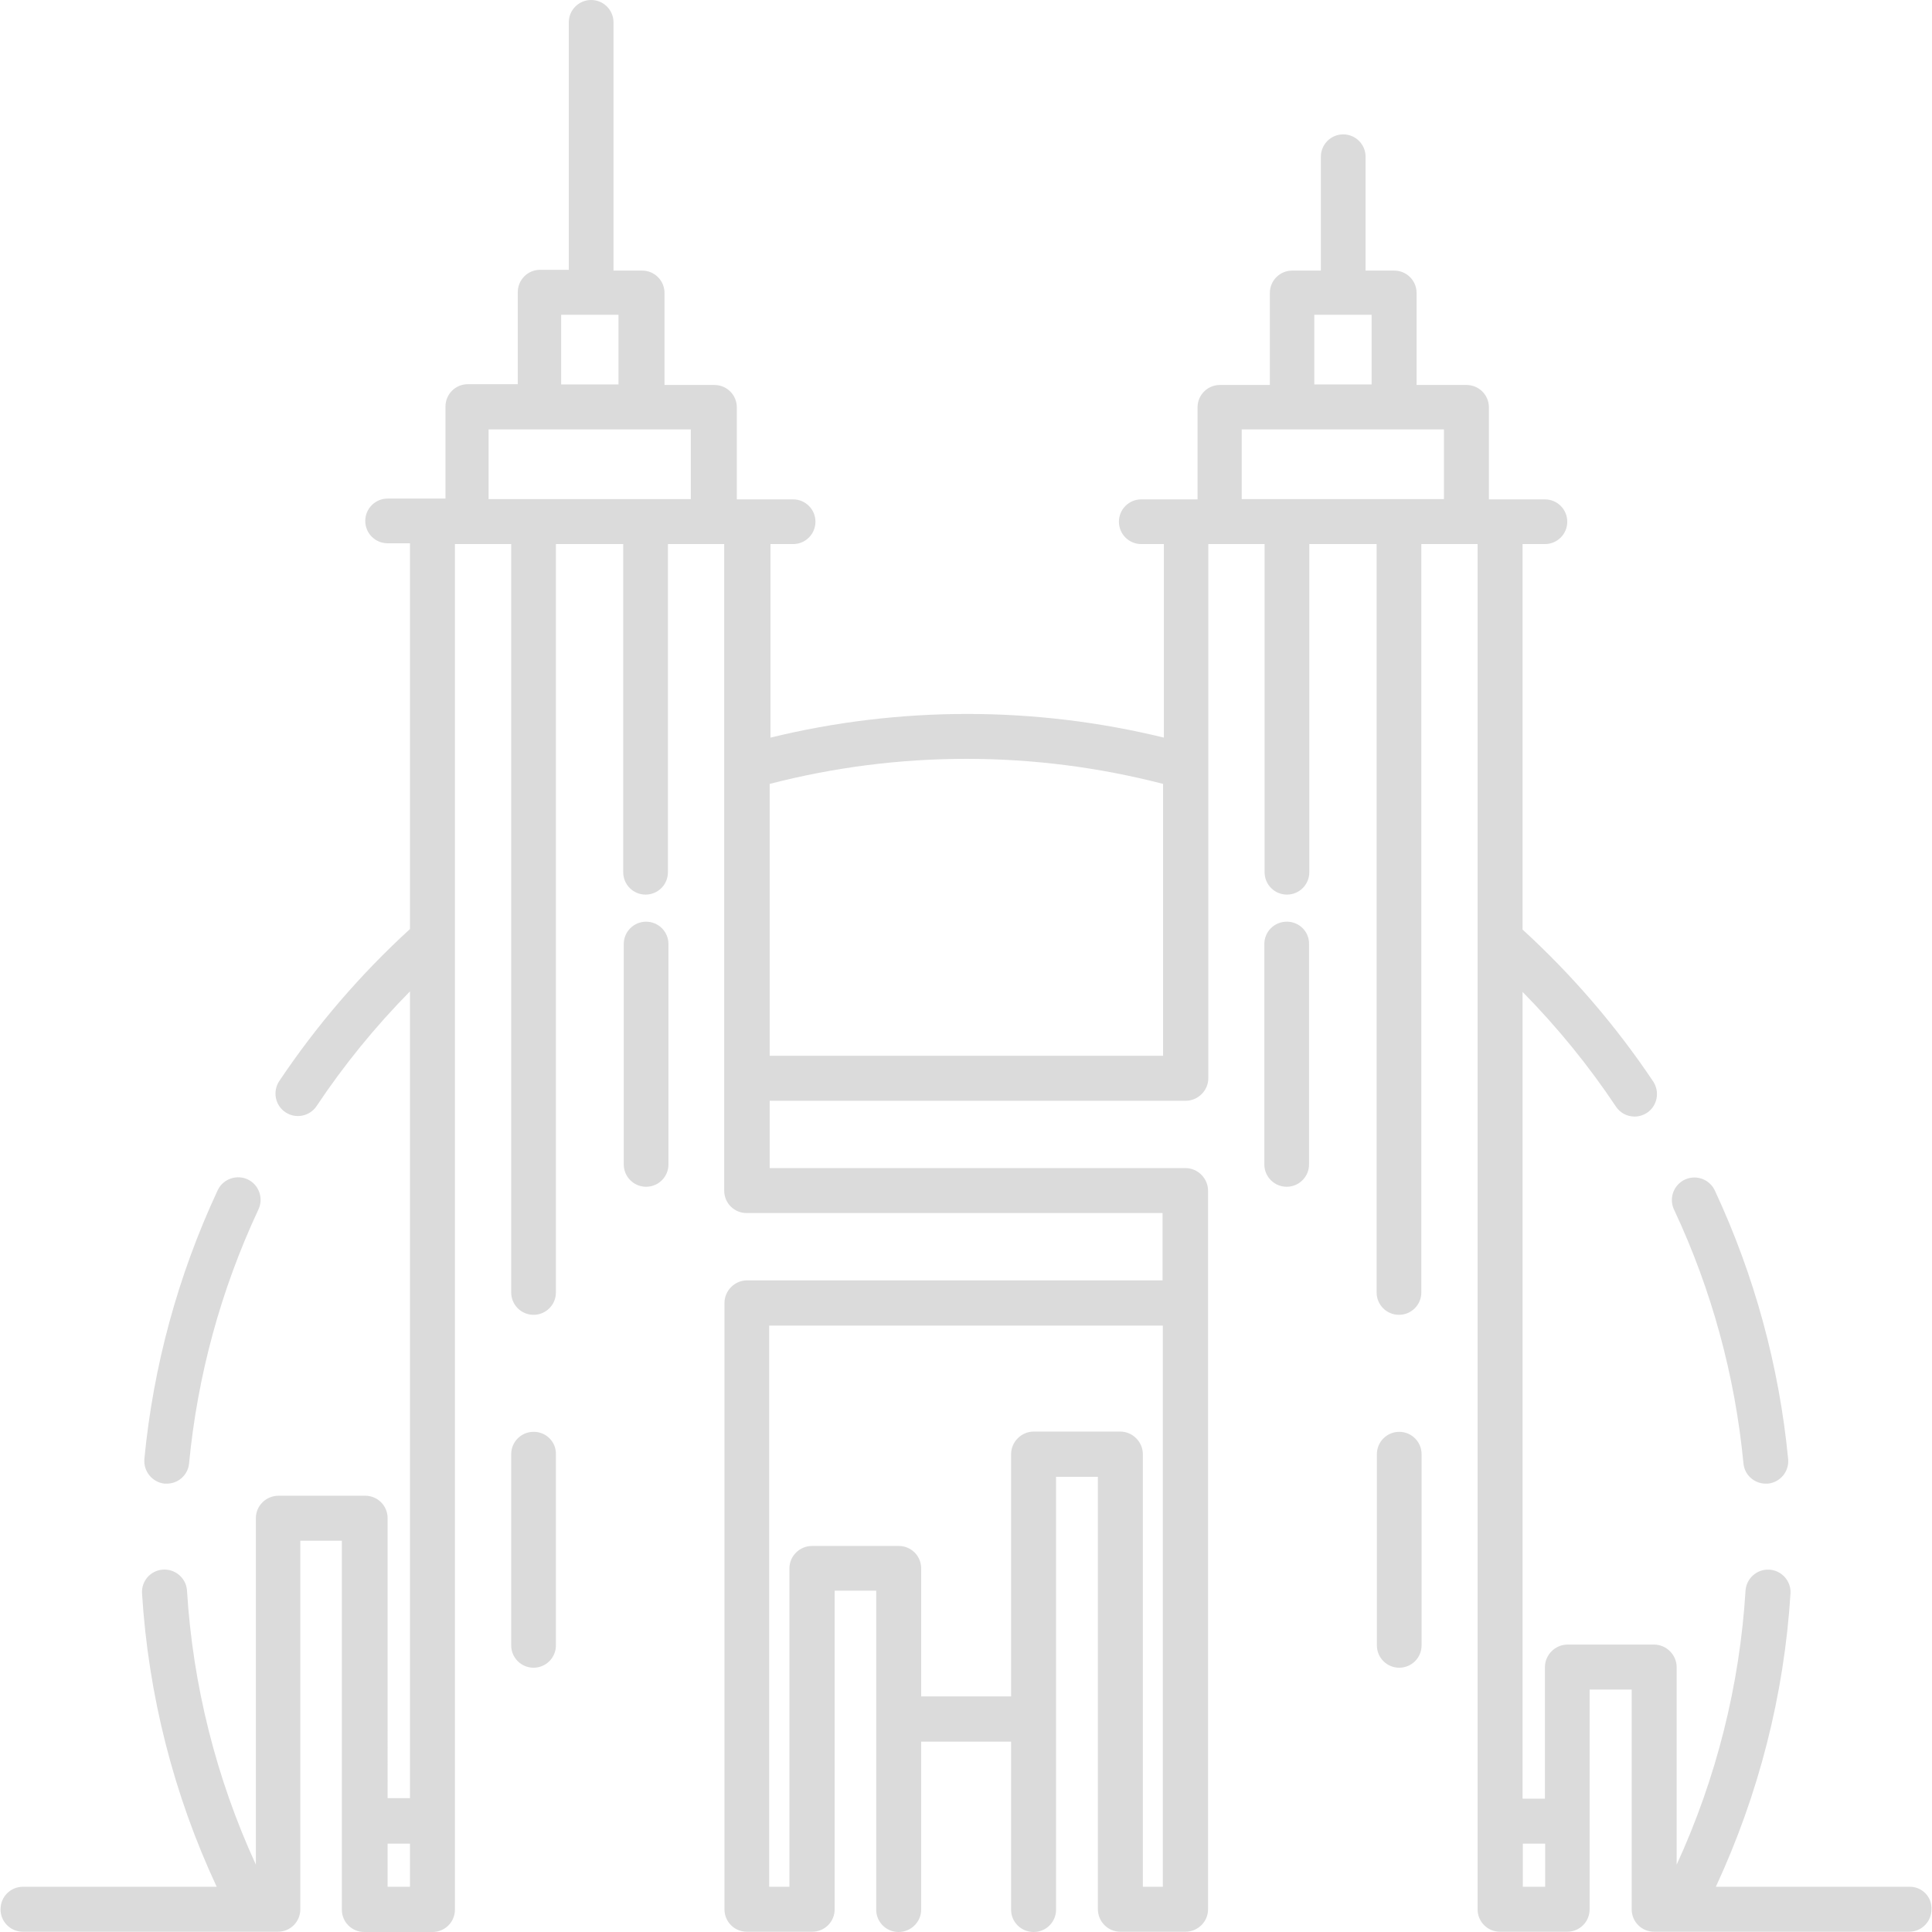 <svg width="64" height="64"  version="1.1" id="Layer_1" xmlns="http://www.w3.org/2000/svg" xmlns:xlink="http://www.w3.org/1999/xlink" x="0px" y="0px"
	 viewBox="0 0 734.3 734.7" style="enable-background:new 0 0 734.3 734.7;" xml:space="preserve">
<style type="text/css">
	.st0{fill:#DBDBDB;}
</style>
<title>Asset 1</title>
<path class="st0" d="M725.9,717.5h-73.6c16.3-35.1,26-73,28.4-111.7c0.2-4.7-3.5-8.7-8.2-8.9c-4.6-0.2-8.5,3.3-8.9,7.8
	c-2.2,36.1-11.1,71.5-26.2,104.4V634c0-4.7-3.9-8.6-8.6-8.6h-32.9c-4.7,0-8.6,3.9-8.6,8.6v50h-8.5V377.2
	c13.2,13.4,25.1,28,35.5,43.6c1.6,2.4,4.2,3.8,7.1,3.8c1.7,0,3.3-0.5,4.7-1.4c3.9-2.6,5-7.9,2.4-11.9
	c-14.2-21.2-30.9-40.6-49.7-57.8V206.9h8.5c4.7,0,8.5-3.8,8.5-8.5s-3.8-8.5-8.5-8.5H566v-35c0-4.7-3.8-8.5-8.5-8.5c0,0,0,0,0,0h-19
	v-35c0-4.7-3.8-8.5-8.5-8.5c0,0,0,0,0,0h-10.9V59.6c0-4.7-3.8-8.5-8.5-8.5c-4.7,0-8.5,3.8-8.5,8.5v43.3h-10.9
	c-4.7,0-8.5,3.8-8.5,8.5c0,0,0,0,0,0v35h-19c-4.7,0-8.5,3.8-8.5,8.5c0,0,0,0,0,0v35h-21.4c-4.7,0-8.5,3.8-8.5,8.5s3.8,8.5,8.5,8.5
	l0,0h8.6v73.6c-49.1-12-100.5-12-149.6,0v-73.6h8.6c4.7,0,8.5-3.8,8.5-8.5s-3.8-8.5-8.5-8.5H280v-35c0-4.7-3.8-8.5-8.5-8.5
	c0,0,0,0,0,0h-19v-35c0-4.7-3.8-8.5-8.5-8.5c0,0,0,0,0,0h-10.9V8.5c0-4.7-3.8-8.5-8.5-8.5s-8.5,3.8-8.5,8.5v94.1h-10.9
	c-4.7,0-8.5,3.8-8.5,8.5c0,0,0,0,0,0v35h-19c-4.7,0-8.5,3.8-8.5,8.5c0,0,0,0,0,0v35h-22c-4.7,0-8.5,3.8-8.5,8.5s3.8,8.5,8.5,8.5h8.5
	v146.7c-18.8,17.2-35.5,36.6-49.7,57.8c-2.6,3.9-1.6,9.3,2.4,11.9c0,0,0,0,0,0c3.9,2.6,9.2,1.5,11.8-2.4
	c10.4-15.6,22.3-30.2,35.5-43.6v306.8h-8.5V577.3c0-4.7-3.8-8.5-8.5-8.5c0,0-0.1,0-0.1,0h-32.9c-4.7,0-8.6,3.8-8.6,8.5v131.8
	c-15.1-32.9-24-68.3-26.2-104.4c-0.4-4.7-4.6-8.2-9.3-7.8c-4.6,0.4-8,4.3-7.8,8.9c2.4,38.7,12,76.6,28.4,111.7H8.5
	c-4.7,0-8.5,3.8-8.5,8.6c0,4.7,3.8,8.5,8.5,8.5h97c4.7,0,8.5-3.8,8.5-8.5c0,0,0,0,0,0V585.9h15.8v140.3c0,4.7,3.8,8.5,8.5,8.5
	c0,0,0,0,0,0h26c4.7,0,8.5-3.8,8.5-8.5c0,0,0,0,0,0V206.9h21.4v284.6c0,4.7,3.8,8.5,8.5,8.5s8.5-3.8,8.5-8.5V206.9h25.6v124.8
	c0,4.7,3.8,8.5,8.5,8.5s8.5-3.8,8.5-8.5V206.9h21.4v245.9c0,4.7,3.8,8.5,8.5,8.5c0,0,0.1,0,0.1,0h158.1v25.6h-158
	c-4.7,0-8.6,3.9-8.6,8.6l0,0v230.6c0,4.7,3.8,8.5,8.5,8.5c0,0,0.1,0,0.1,0h24.8c4.7,0,8.5-3.8,8.5-8.5c0,0,0,0,0,0V604.9H333v121.3
	c0,4.7,3.8,8.5,8.5,8.5c0,0,0,0,0,0c4.7,0,8.6-3.8,8.6-8.5v-63.9h34.2v63.9c0,4.7,3.8,8.5,8.6,8.5c4.7,0,8.5-3.8,8.5-8.5V561.6h15.9
	V726c0,4.7,3.8,8.6,8.5,8.6h24.8c4.7,0,8.6-3.8,8.6-8.5V452.8c0-4.7-3.9-8.6-8.6-8.6l0,0H292.5v-25.6h158.2c4.7,0,8.6-3.9,8.6-8.6
	l0,0V206.9h21.4v124.8c0,4.7,3.8,8.5,8.5,8.5s8.5-3.8,8.5-8.5V206.9h25.6v284.6c0,4.7,3.8,8.5,8.5,8.5s8.5-3.8,8.5-8.5V206.9h21.4
	v519.2c0,4.7,3.8,8.5,8.5,8.5c0,0,0,0,0,0h25.6c4.7,0,8.5-3.8,8.5-8.5c0,0,0,0,0,0v-83.6h16v75l0,0v8.6c0,4.7,3.8,8.5,8.5,8.5
	c0,0,0,0,0,0h97c4.7,0,8.5-3.8,8.5-8.5c0,0,0,0,0,0c0.2-4.6-3.3-8.4-7.9-8.6C726.2,717.5,726.1,717.5,725.9,717.5z M442.1,717.5
	h-7.7V553c0-4.7-3.9-8.6-8.6-8.6h-32.9c-4.7,0-8.6,3.9-8.6,8.6v92.1h-34.2v-48.7c0-4.7-3.8-8.5-8.5-8.5c0,0-0.1,0-0.1,0h-32.9
	c-4.7,0-8.6,3.8-8.6,8.5v121.1h-7.7V504.1H442v213.4H442.1z M499.6,119.7h21.8v26.5h-21.8L499.6,119.7z M472,163.3h76.9v26.5H472
	V163.3z M213.2,119.7H235v26.5h-21.8V119.7z M185.6,163.3h76.9v26.5h-76.9L185.6,163.3z M147.2,717.5v-16.4h8.5v16.4H147.2z
	 M292.5,401.5V298.1c49.1-12.7,100.5-12.7,149.6,0v103.4H292.5z M578.9,717.5v-16.4h8.5v16.4H578.9z"/>
<path class="st0" d="M202.7,544.5c-4.7,0-8.5,3.8-8.5,8.5c0,0,0,0,0,0v72.7c0,4.7,3.8,8.5,8.5,8.5s8.5-3.8,8.5-8.5V553
	c0.1-4.6-3.6-8.4-8.2-8.5C202.9,544.5,202.8,544.5,202.7,544.5z"/>
<path class="st0" d="M245.5,350.5c-4.7,0-8.5,3.8-8.5,8.5c0,0,0,0,0,0v83.8c0,4.7,3.8,8.5,8.5,8.5s8.5-3.8,8.5-8.5V359
	C254,354.3,250.2,350.5,245.5,350.5C245.5,350.5,245.5,350.5,245.5,350.5z"/>
<path class="st0" d="M531.9,544.5c-4.7,0-8.5,3.8-8.5,8.5c0,0,0,0,0,0v72.7c0,4.7,3.8,8.5,8.5,8.5s8.5-3.8,8.5-8.5V553
	C540.4,548.3,536.6,544.5,531.9,544.5C531.9,544.5,531.9,544.5,531.9,544.5z"/>
<path class="st0" d="M489.1,350.5c-4.7,0-8.5,3.8-8.5,8.5c0,0,0,0,0,0v83.8c0,4.7,3.8,8.5,8.5,8.5s8.5-3.8,8.5-8.5V359
	c0.1-4.6-3.6-8.4-8.2-8.5C489.3,350.5,489.2,350.5,489.1,350.5z"/>
<path class="st0" d="M62.4,564.2h0.8c4.4,0,8.1-3.3,8.5-7.7c3.2-33.4,12.1-66,26.3-96.4c2.1-4.2,0.4-9.4-3.8-11.5
	c-4.2-2.1-9.4-0.4-11.5,3.8c-0.1,0.1-0.1,0.3-0.2,0.4c-15,32.2-24.4,66.7-27.8,102C54.3,559.5,57.7,563.7,62.4,564.2z"/>
<path class="st0" d="M662.8,556.5c0.4,4.4,4.1,7.7,8.5,7.7h0.8c4.7-0.5,8.1-4.6,7.7-9.3c-3.4-35.3-12.8-69.8-27.8-102
	c-1.9-4.3-6.9-6.3-11.3-4.4c-4.3,1.9-6.3,6.9-4.4,11.3c0.1,0.1,0.1,0.3,0.2,0.4C650.7,490.5,659.6,523.1,662.8,556.5z"/>
</svg>
